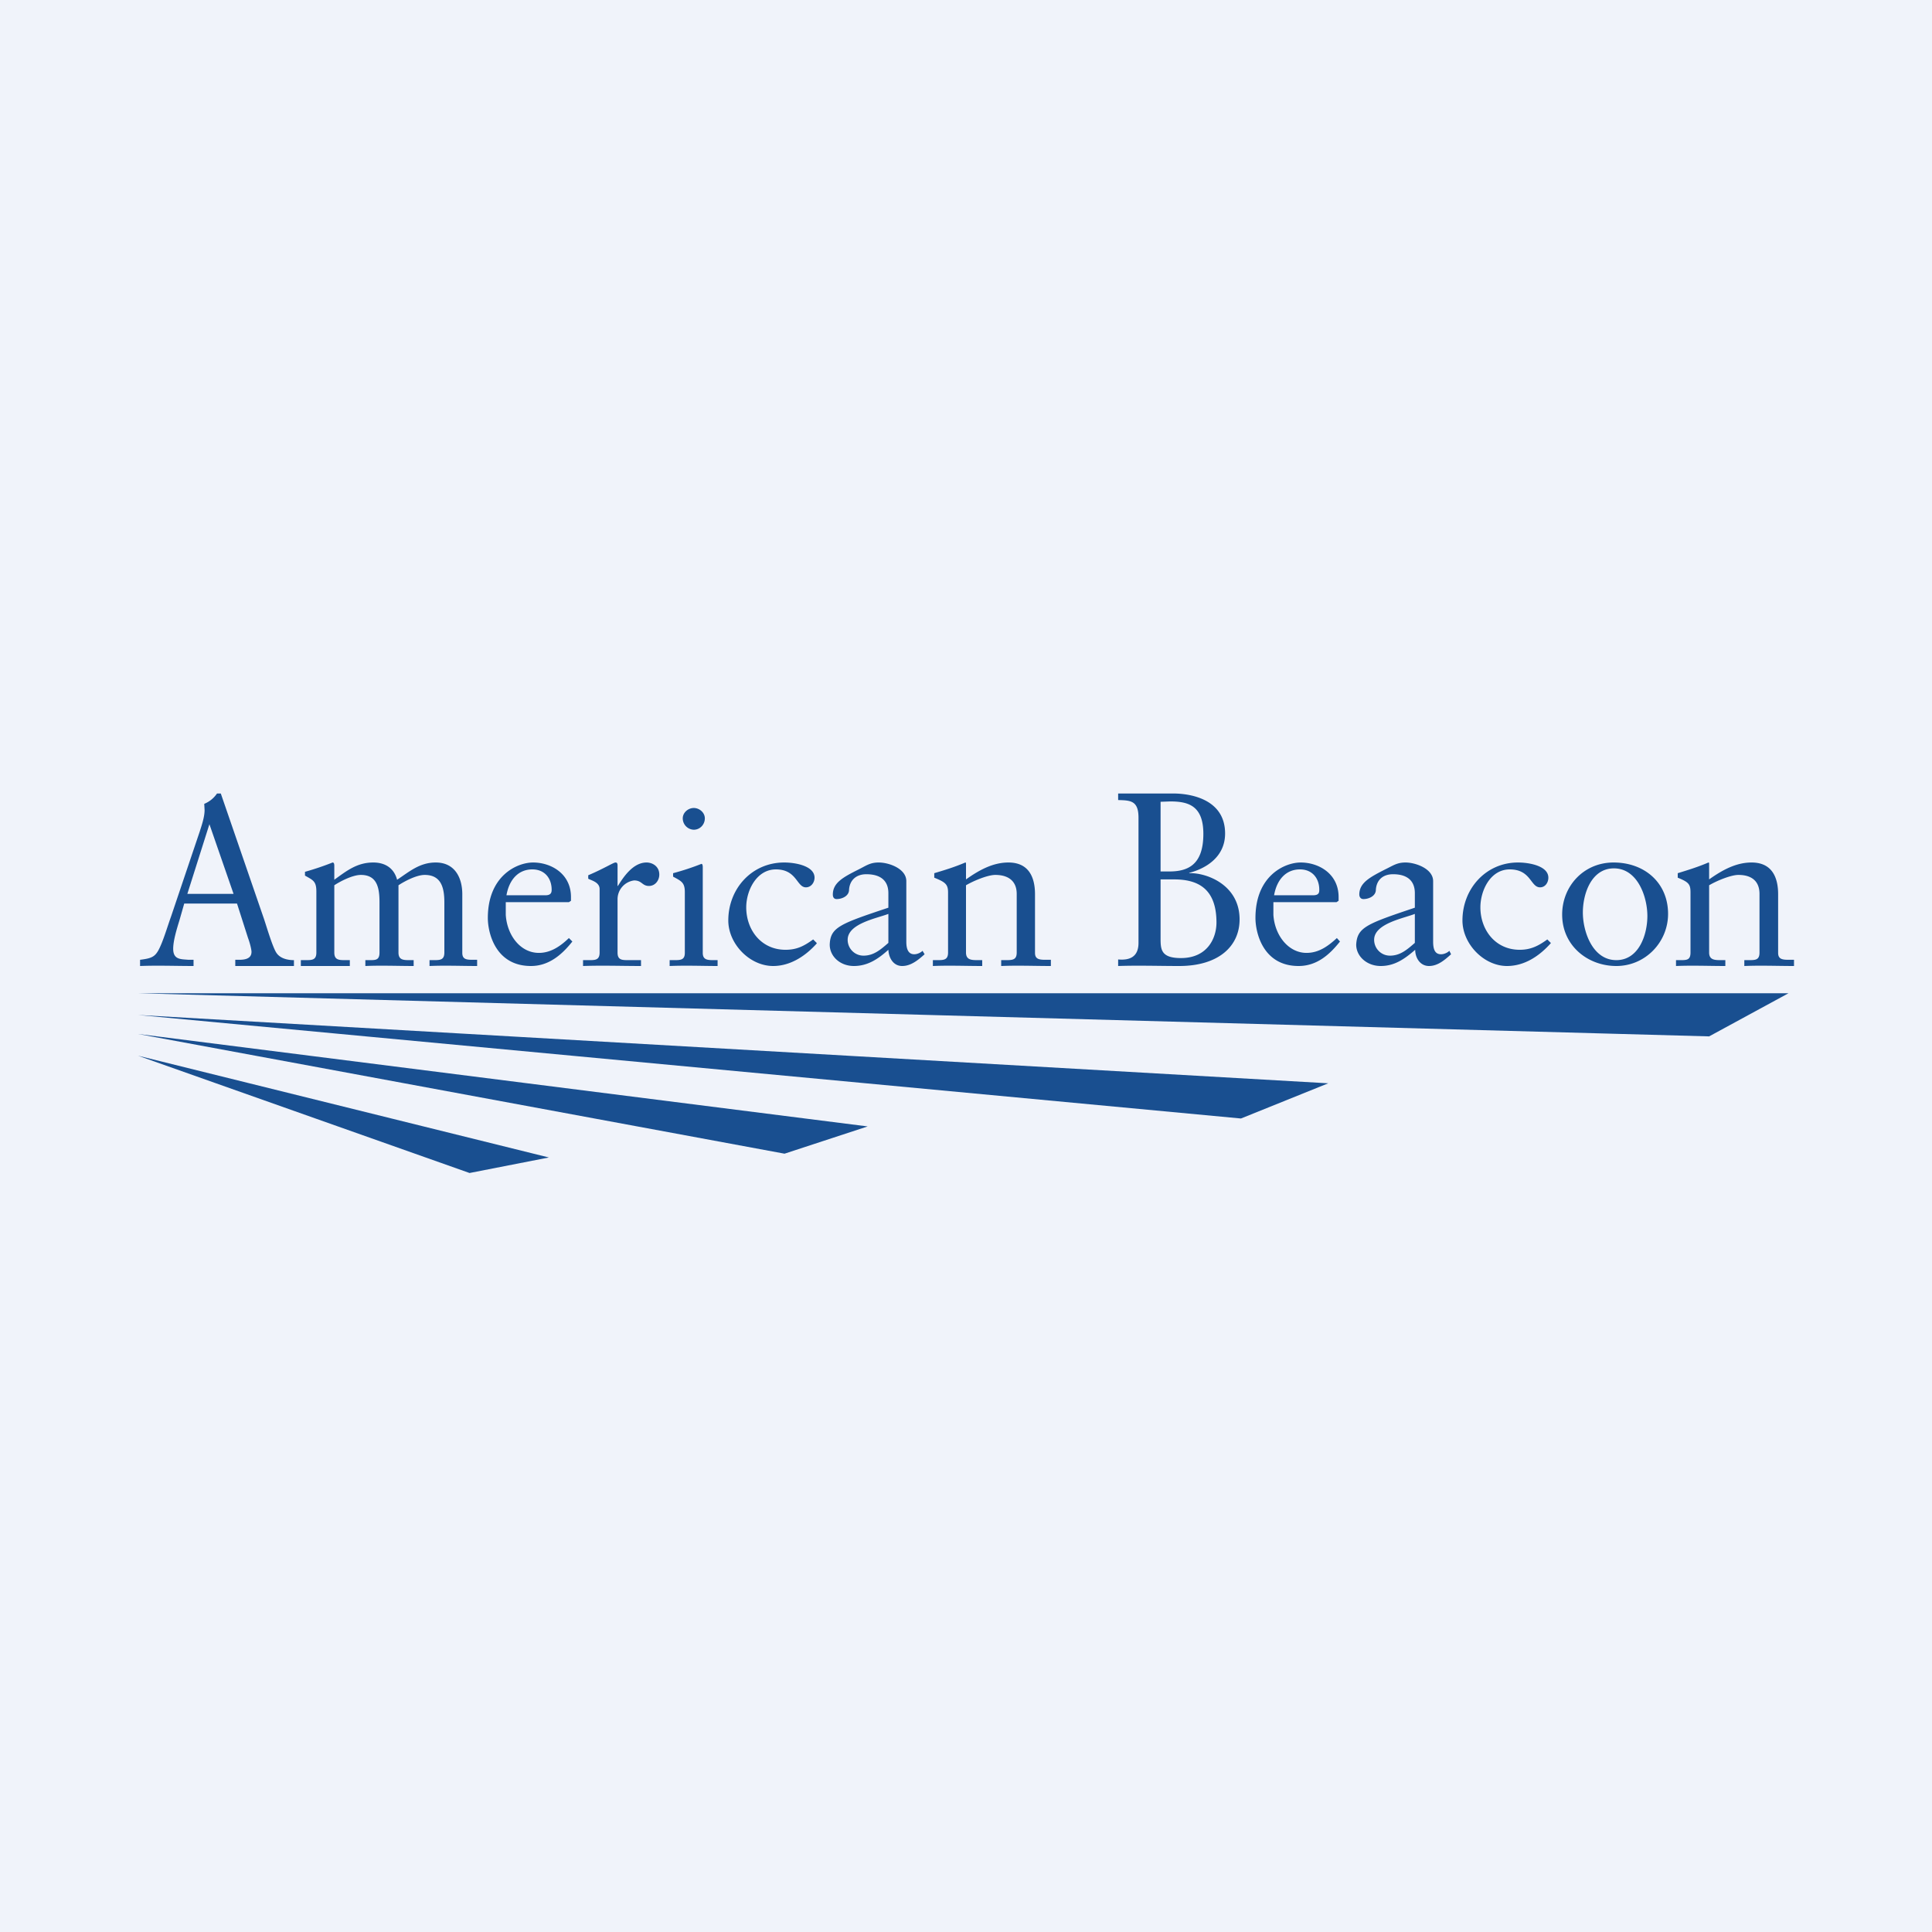 <!-- by TradingView --><svg width="56" height="56" viewBox="0 0 56 56" xmlns="http://www.w3.org/2000/svg"><path fill="#F0F3FA" d="M0 0h56v56H0z"/><path d="M7.65 26.63c.09.27.26.85.37 1 .1.14.29.2.5.2V28h-1.7v-.18h.11c.17 0 .36-.03.36-.23 0-.07-.05-.27-.1-.4l-.32-1H5.34l-.14.49c-.09.29-.18.6-.18.82 0 .32.22.3.44.32h.15V28c-.52 0-1.03-.02-1.55 0v-.18c.4-.05.47-.1.63-.49.1-.25.18-.52.27-.77l.83-2.46c.05-.16.14-.41.14-.62l-.01-.18a.82.82 0 0 0 .37-.3h.11l1.25 3.63Zm-2.22-.72h1.34l-.7-2.02-.64 2.02ZM9.17 25.84c0-.3-.1-.33-.33-.46v-.11a8.23 8.23 0 0 0 .8-.27c.04 0 .05.04.05.1v.4c.36-.26.66-.5 1.13-.5.34 0 .6.16.69.5.35-.23.65-.5 1.12-.5.56 0 .77.45.77.92v1.7c0 .2.14.2.33.2h.1V28c-.46 0-.92-.02-1.38 0v-.17h.12c.18 0 .31 0 .31-.22v-1.45c0-.41-.08-.8-.57-.8-.25 0-.61.2-.76.3v1.95c0 .22.15.22.33.22h.11V28c-.45 0-.93-.02-1.4 0v-.17h.12c.18 0 .29 0 .29-.22v-1.45c0-.41-.06-.8-.54-.8-.25 0-.62.2-.77.3v1.95c0 .22.14.22.33.22h.12V28H8.72v-.17h.14c.18 0 .31 0 .31-.22v-1.78ZM14.66 26.15v.37c.04.6.43 1.1.96 1.1.35 0 .63-.2.87-.43l.1.1c-.3.38-.68.71-1.2.71-1.04 0-1.25-.98-1.25-1.39 0-1.24.86-1.61 1.31-1.61.53 0 1.1.33 1.1 1v.11l-.06.04h-1.83Zm1.15-.2c.16 0 .18-.08.18-.16 0-.33-.2-.59-.56-.59-.4 0-.67.29-.75.75h1.13ZM16.9 27.83h.17c.18 0 .31 0 .31-.22v-1.84c0-.2-.24-.25-.33-.3v-.1c.47-.2.73-.37.79-.37.04 0 .06.02.06.09v.59h.01c.16-.26.44-.68.83-.68.17 0 .37.11.37.35 0 .17-.12.33-.3.33-.2 0-.2-.16-.43-.16a.55.55 0 0 0-.48.55v1.54c0 .22.13.22.32.22h.36V28c-.56 0-1.12-.02-1.68 0v-.17ZM19.41 27.83h.13c.18 0 .31 0 .31-.21v-1.76c0-.28-.1-.32-.34-.45v-.1a7.42 7.42 0 0 0 .82-.27c.03 0 .04.04.04.1v2.48c0 .21.15.21.33.21h.1V28c-.43 0-.9-.02-1.39 0v-.17Zm.7-3.78a.33.33 0 0 1-.32-.33c0-.17.16-.3.32-.3s.32.13.32.3c0 .18-.14.33-.32.33ZM23.68 27.34c-.32.36-.76.66-1.27.66-.68 0-1.3-.64-1.3-1.32 0-.92.68-1.68 1.62-1.68.33 0 .88.1.88.44 0 .14-.1.28-.25.28-.27 0-.26-.52-.87-.52-.56 0-.86.61-.86 1.1 0 .65.43 1.23 1.14 1.23.34 0 .55-.12.8-.3l.1.1v.01ZM26.8 27.66c-.18.16-.39.34-.65.34s-.39-.24-.4-.47c-.3.27-.6.47-1 .47s-.7-.28-.7-.62c.02-.5.29-.6 1.7-1.07v-.42c0-.36-.22-.55-.64-.55-.28 0-.48.16-.5.45 0 .18-.2.27-.36.27-.1 0-.11-.09-.11-.13 0-.34.29-.5.75-.73.22-.11.33-.2.58-.2.3 0 .8.18.8.54v1.76c0 .26.09.36.23.36.08 0 .18-.04.24-.1l.06.1Zm-1.05-1.17c-.34.13-1.18.28-1.18.75 0 .25.2.46.46.46.3 0 .5-.18.72-.37v-.84ZM27.48 25.87c0-.24-.08-.3-.4-.43v-.13c.3-.09.57-.17.9-.31.02 0 .02.01.02.07v.42c.38-.27.78-.49 1.23-.49.57 0 .77.4.77.92v1.7c0 .2.15.2.34.2h.12V28c-.48 0-.96-.02-1.44 0v-.17h.12c.2 0 .33 0 .33-.22v-1.7c0-.37-.24-.55-.62-.55-.22 0-.63.17-.85.3v1.95c0 .22.17.22.35.22h.12V28c-.48 0-.95-.02-1.43 0v-.17h.12c.19 0 .32 0 .32-.22v-1.74ZM49 25.87c0-.24-.05-.3-.37-.43v-.13c.29-.09.56-.17.89-.31.02 0 .02.01.02.07v.42c.38-.27.78-.49 1.23-.49.57 0 .77.4.77.92v1.7c0 .2.15.2.34.2H52V28c-.48 0-.96-.02-1.44 0v-.17h.12c.2 0 .32 0 .32-.22v-1.7c0-.37-.23-.55-.61-.55-.22 0-.63.17-.85.3v1.95c0 .22.17.22.35.22h.12V28c-.48 0-.95-.02-1.43 0v-.17h.12c.19 0 .3 0 .3-.22v-1.74ZM32.41 27.81c.33.03.59-.07.59-.48V23.7c0-.5-.24-.5-.59-.51V23h1.6c.47 0 1.5.15 1.5 1.16 0 .67-.54 1.01-1.04 1.14v.01c.49-.02 1.46.33 1.46 1.34 0 .77-.6 1.35-1.75 1.35-.59 0-1.18-.02-1.77 0v-.19Zm1.23-2.55h.25c.53 0 .99-.18.99-1.09 0-.82-.44-.94-.96-.94l-.28.01v2.02Zm0 1.92c0 .33 0 .59.59.59.77 0 1.03-.58 1.03-1.03 0-1.02-.58-1.25-1.23-1.25h-.39v1.69ZM36.91 26.15v.37c.04.6.44 1.1.96 1.1.36 0 .63-.2.88-.43l.09.1c-.3.38-.67.71-1.2.71-1.04 0-1.25-.98-1.25-1.39 0-1.24.86-1.61 1.31-1.61.53 0 1.1.33 1.1 1v.11l-.06.04H36.9Zm1.15-.2c.17 0 .18-.08.18-.16 0-.33-.2-.59-.56-.59-.4 0-.67.29-.75.75h1.13ZM42.06 27.66c-.18.16-.38.34-.64.34s-.4-.24-.4-.47c-.31.27-.6.47-1 .47s-.71-.28-.71-.62c.03-.5.3-.6 1.7-1.07v-.42c0-.36-.22-.55-.63-.55-.29 0-.48.16-.5.45 0 .18-.2.27-.36.27-.1 0-.12-.09-.12-.13 0-.34.3-.5.75-.73.23-.11.34-.2.59-.2.29 0 .8.18.8.54v1.76c0 .26.08.36.23.36.08 0 .18-.04.24-.1l.05.1Zm-1.05-1.17c-.33.13-1.18.28-1.18.75 0 .25.2.46.46.46.3 0 .5-.18.72-.37v-.84ZM44.95 27.34c-.32.36-.75.66-1.27.66-.67 0-1.29-.64-1.29-1.32 0-.92.68-1.68 1.61-1.68.33 0 .88.1.88.44 0 .14-.09.28-.24.28-.28 0-.26-.52-.88-.52-.56 0-.85.61-.85 1.1 0 .65.43 1.23 1.14 1.23.33 0 .55-.12.8-.3l.1.1v.01ZM46.77 25c.9 0 1.58.59 1.58 1.49 0 .82-.66 1.51-1.5 1.51-.83 0-1.57-.59-1.57-1.49 0-.82.62-1.51 1.49-1.51Zm.08 2.83c.65 0 .9-.73.9-1.28s-.28-1.38-.97-1.38c-.65 0-.9.73-.9 1.28s.28 1.38.97 1.38ZM4 28.79h47.84l-2.3 1.25L4 28.79ZM4 29.42l34.5 1.98-2.53 1.02-31.97-3ZM4 29.97l21.15 2.68-2.41.79L4 29.97ZM4 30.6l11.91 2.95-2.3.45L4 30.6Z" fill="#194F90"/></svg>